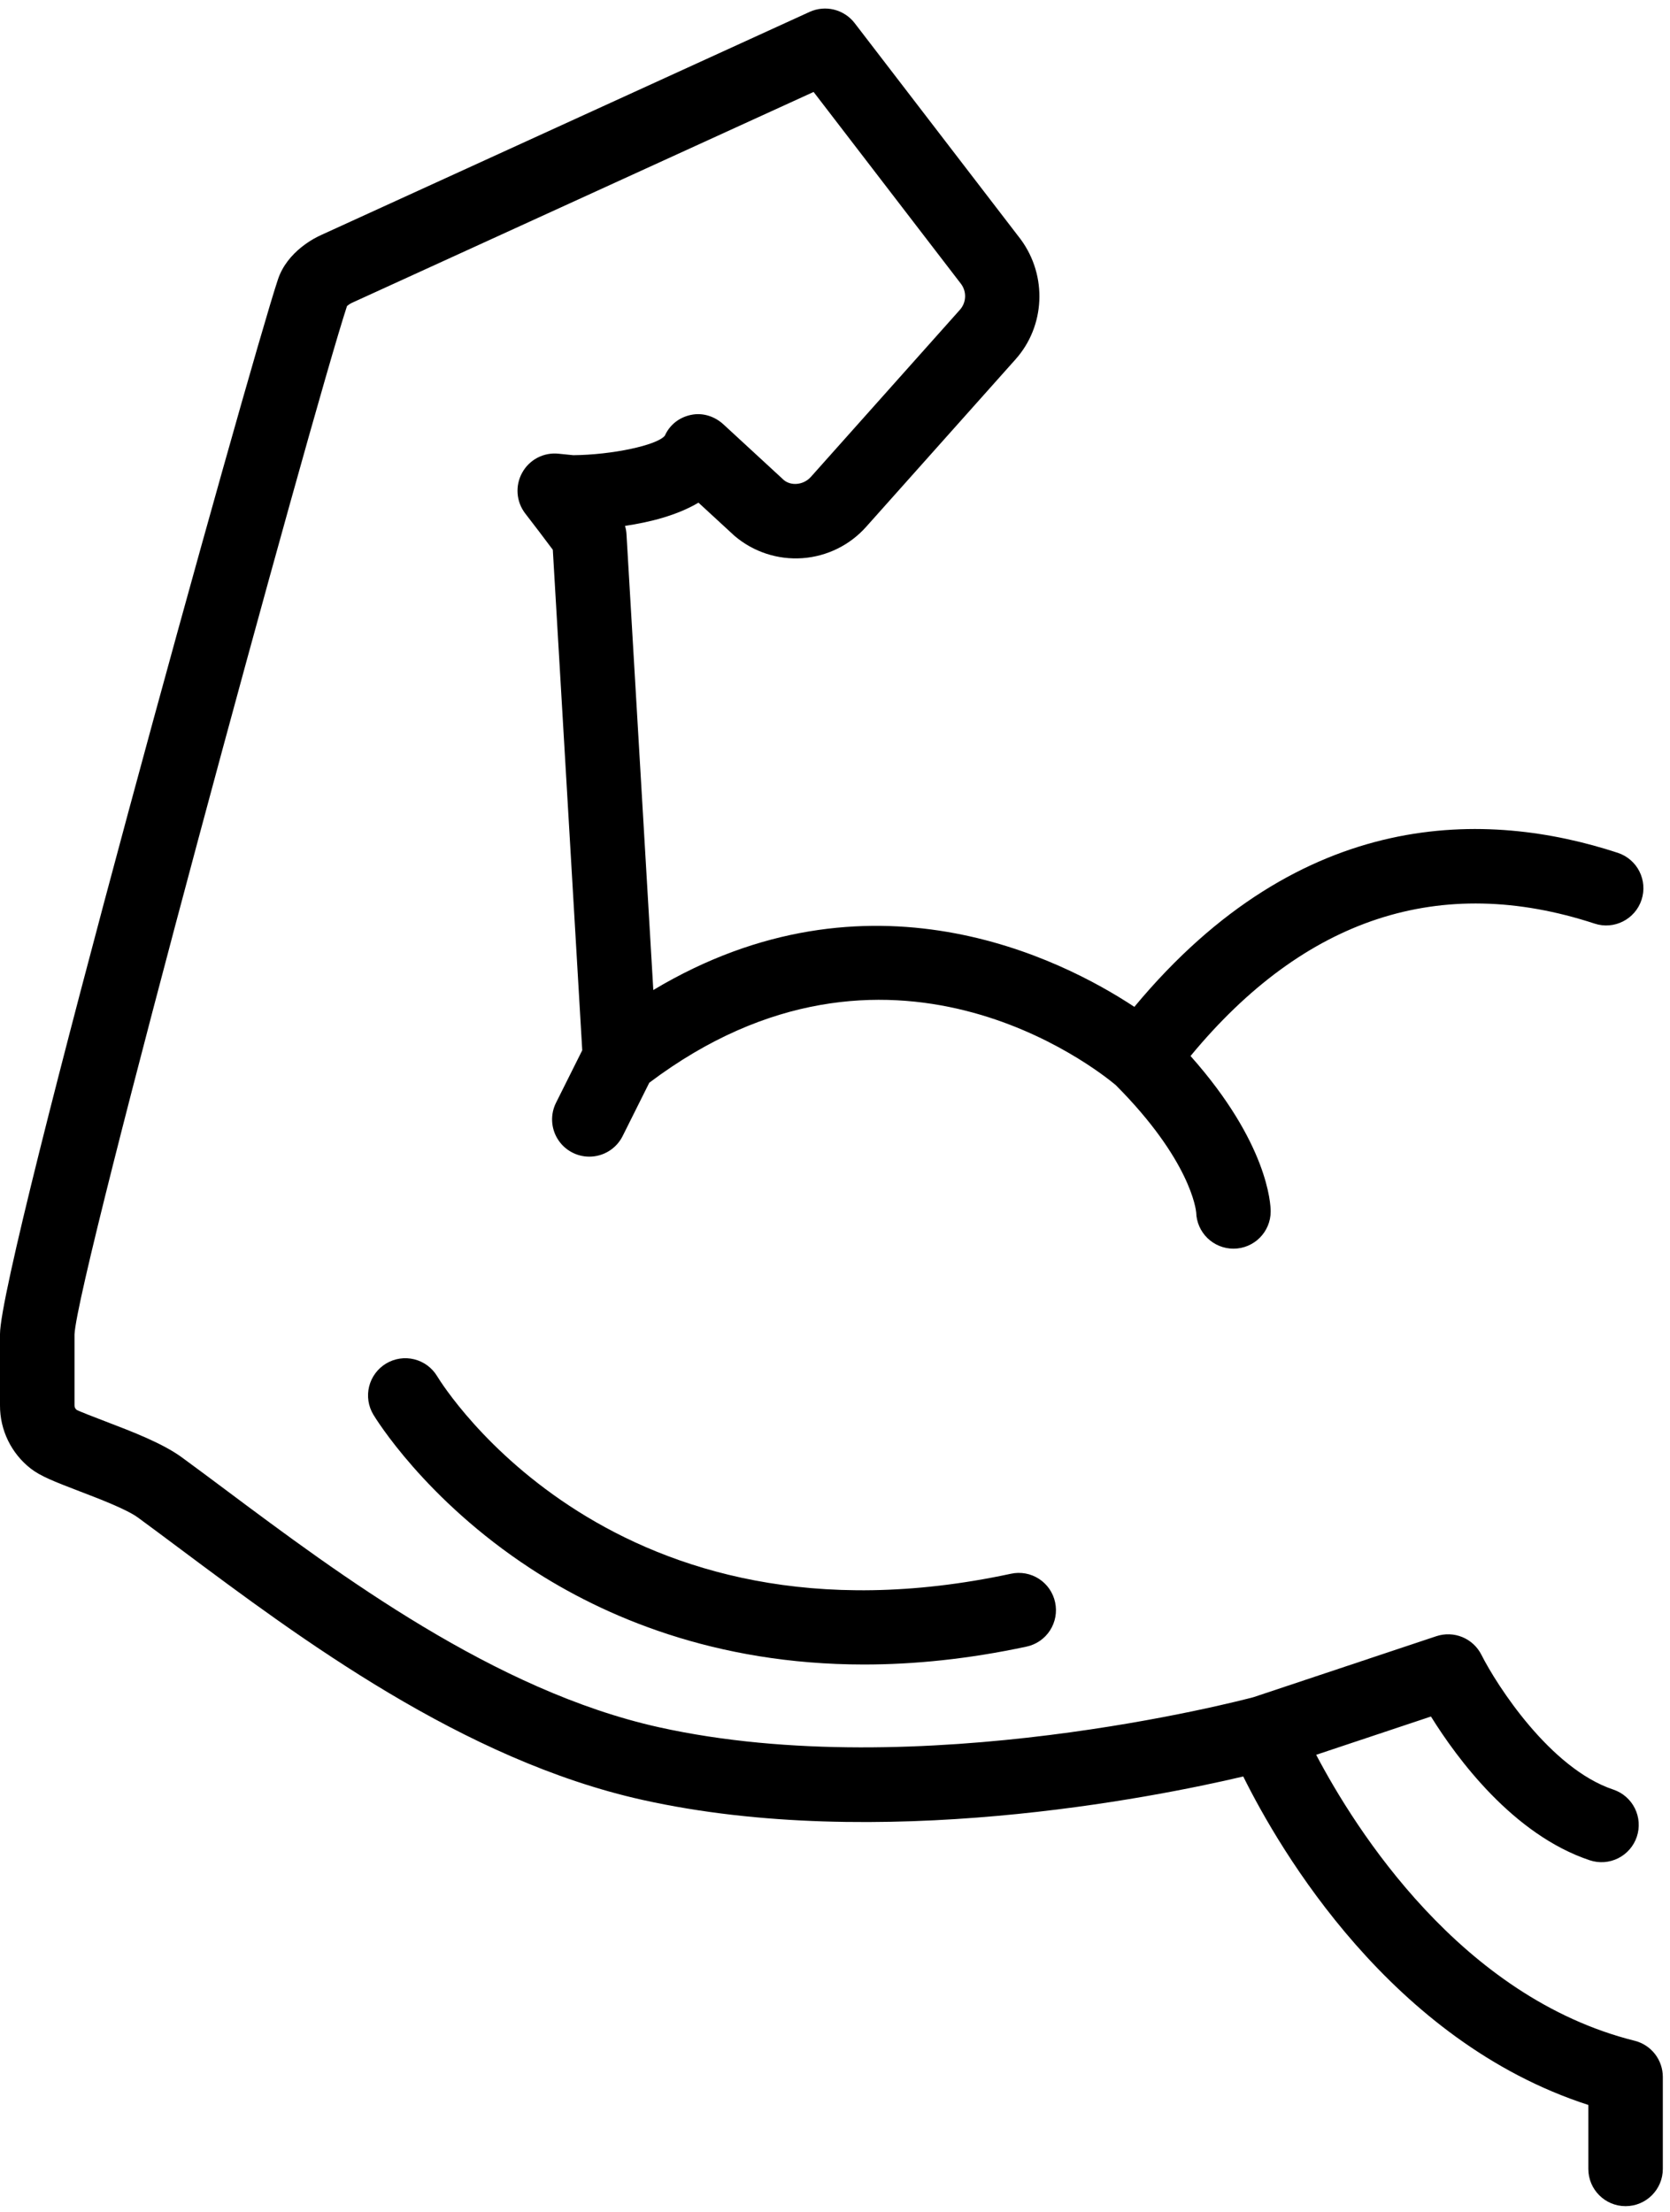 <svg width="114" height="151" viewBox="0 0 114 151" fill="none" xmlns="http://www.w3.org/2000/svg">
<path d="M111.584 139.293C99.728 136.329 92.521 124.856 89.846 119.775L97.682 117.162C99.463 120.027 103.293 125.231 108.52 126.973C108.837 127.079 109.171 127.122 109.504 127.098C109.838 127.074 110.163 126.985 110.461 126.836C110.76 126.686 111.026 126.48 111.245 126.227C111.464 125.975 111.63 125.682 111.736 125.365C111.949 124.725 111.899 124.027 111.598 123.424C111.297 122.821 110.769 122.363 110.129 122.149C105.822 120.714 102.172 115.023 101.127 112.951C100.852 112.405 100.39 111.976 99.826 111.742C99.26 111.509 98.63 111.487 98.05 111.68L85.563 115.843C84.766 116.055 62.749 121.841 44.97 117.892C33.76 115.4 23.143 107.472 15.392 101.683C14.404 100.943 13.414 100.208 12.42 99.478C11.099 98.513 9.05 97.728 7.241 97.036C6.474 96.743 5.426 96.34 5.23 96.23C5.183 96.193 5.146 96.146 5.121 96.093C5.096 96.039 5.084 95.98 5.086 95.921V91.085C5.257 87.045 21.306 28.149 23.685 20.898C23.737 20.841 23.893 20.732 24 20.681L55.539 6.276L65.617 19.397C65.802 19.654 65.895 19.966 65.88 20.283C65.865 20.599 65.742 20.902 65.532 21.139L55.352 32.552C54.848 33.114 54.002 33.18 53.508 32.767L49.391 28.972C48.79 28.417 47.975 28.15 47.174 28.318C46.372 28.483 45.719 28.991 45.384 29.738C44.853 30.394 41.787 31.045 39.137 31.07L38.127 30.968C37.632 30.916 37.133 31.011 36.691 31.241C36.25 31.472 35.887 31.827 35.647 32.263C35.405 32.698 35.297 33.194 35.334 33.69C35.371 34.185 35.554 34.659 35.858 35.053C36.492 35.871 37.118 36.696 37.737 37.526L39.746 71.688L37.956 75.27C37.762 75.657 37.67 76.088 37.69 76.521C37.709 76.953 37.839 77.374 38.066 77.742C38.294 78.111 38.612 78.415 38.99 78.626C39.368 78.837 39.794 78.948 40.227 78.948C40.7 78.949 41.164 78.817 41.566 78.569C41.968 78.32 42.293 77.965 42.504 77.542L44.322 73.903C60.628 61.617 74.897 73.001 76.165 74.064C81.258 79.178 81.641 82.564 81.656 82.754C81.674 83.417 81.95 84.046 82.425 84.508C82.9 84.97 83.536 85.228 84.199 85.229C85.604 85.229 86.741 84.09 86.741 82.686C86.741 82.195 86.561 78.029 81.27 72.078C89.062 62.642 98.333 59.596 108.853 63.041C110.182 63.48 111.624 62.748 112.058 61.416C112.162 61.098 112.203 60.764 112.177 60.431C112.152 60.098 112.061 59.773 111.91 59.475C111.759 59.177 111.551 58.912 111.297 58.695C111.043 58.478 110.749 58.313 110.432 58.209C101.615 55.319 88.891 54.932 77.435 68.724C72.427 65.416 59.306 58.768 44.597 67.575L42.767 36.474C42.757 36.277 42.723 36.083 42.666 35.894C44.334 35.65 46.201 35.186 47.681 34.31L50.149 36.583C51.435 37.675 53.098 38.219 54.78 38.098C56.463 37.977 58.031 37.201 59.147 35.936L69.327 24.524C71.343 22.262 71.512 18.844 69.686 16.349L58.34 1.575C57.989 1.12 57.495 0.797 56.937 0.658C56.38 0.52 55.792 0.573 55.269 0.811L21.919 16.043C21.539 16.211 19.617 17.141 18.974 19.07C17.025 24.912 5.1312e-05 86.23 5.1312e-05 91.062V95.922C-0.004 96.753 0.183 97.574 0.546 98.321C0.909 99.069 1.438 99.723 2.093 100.235C2.753 100.751 3.69 101.122 5.422 101.785C6.783 102.306 8.645 103.019 9.417 103.582C10.336 104.256 11.314 104.987 12.347 105.757C20.468 111.822 31.591 120.128 43.866 122.855C59.98 126.437 78.663 122.714 84.868 121.255C87.375 126.307 94.971 139.326 108.425 143.675V148.04C108.425 149.445 109.562 150.583 110.967 150.583C112.372 150.583 113.51 149.445 113.51 148.04V141.759C113.509 141.192 113.32 140.641 112.971 140.194C112.622 139.748 112.134 139.43 111.584 139.293Z" fill="black"/>
<path d="M69.007 107.418C41.92 113.231 30.323 94.724 29.841 93.933C29.493 93.357 28.931 92.942 28.278 92.78C27.625 92.618 26.934 92.722 26.358 93.068C26.071 93.24 25.822 93.467 25.623 93.735C25.424 94.003 25.28 94.308 25.199 94.632C25.118 94.956 25.102 95.293 25.151 95.623C25.201 95.953 25.314 96.27 25.486 96.557C25.628 96.79 29.009 102.345 36.22 107.06C41.183 110.305 48.753 113.612 58.982 113.612C62.384 113.612 66.081 113.246 70.075 112.391C70.402 112.321 70.711 112.187 70.986 111.998C71.261 111.808 71.496 111.566 71.677 111.286C71.858 111.005 71.982 110.692 72.042 110.364C72.102 110.035 72.097 109.698 72.027 109.372C71.958 109.044 71.825 108.734 71.636 108.458C71.447 108.183 71.205 107.947 70.924 107.766C70.644 107.584 70.33 107.46 70.001 107.4C69.672 107.34 69.334 107.346 69.007 107.418Z" fill="black"/>
</svg>
